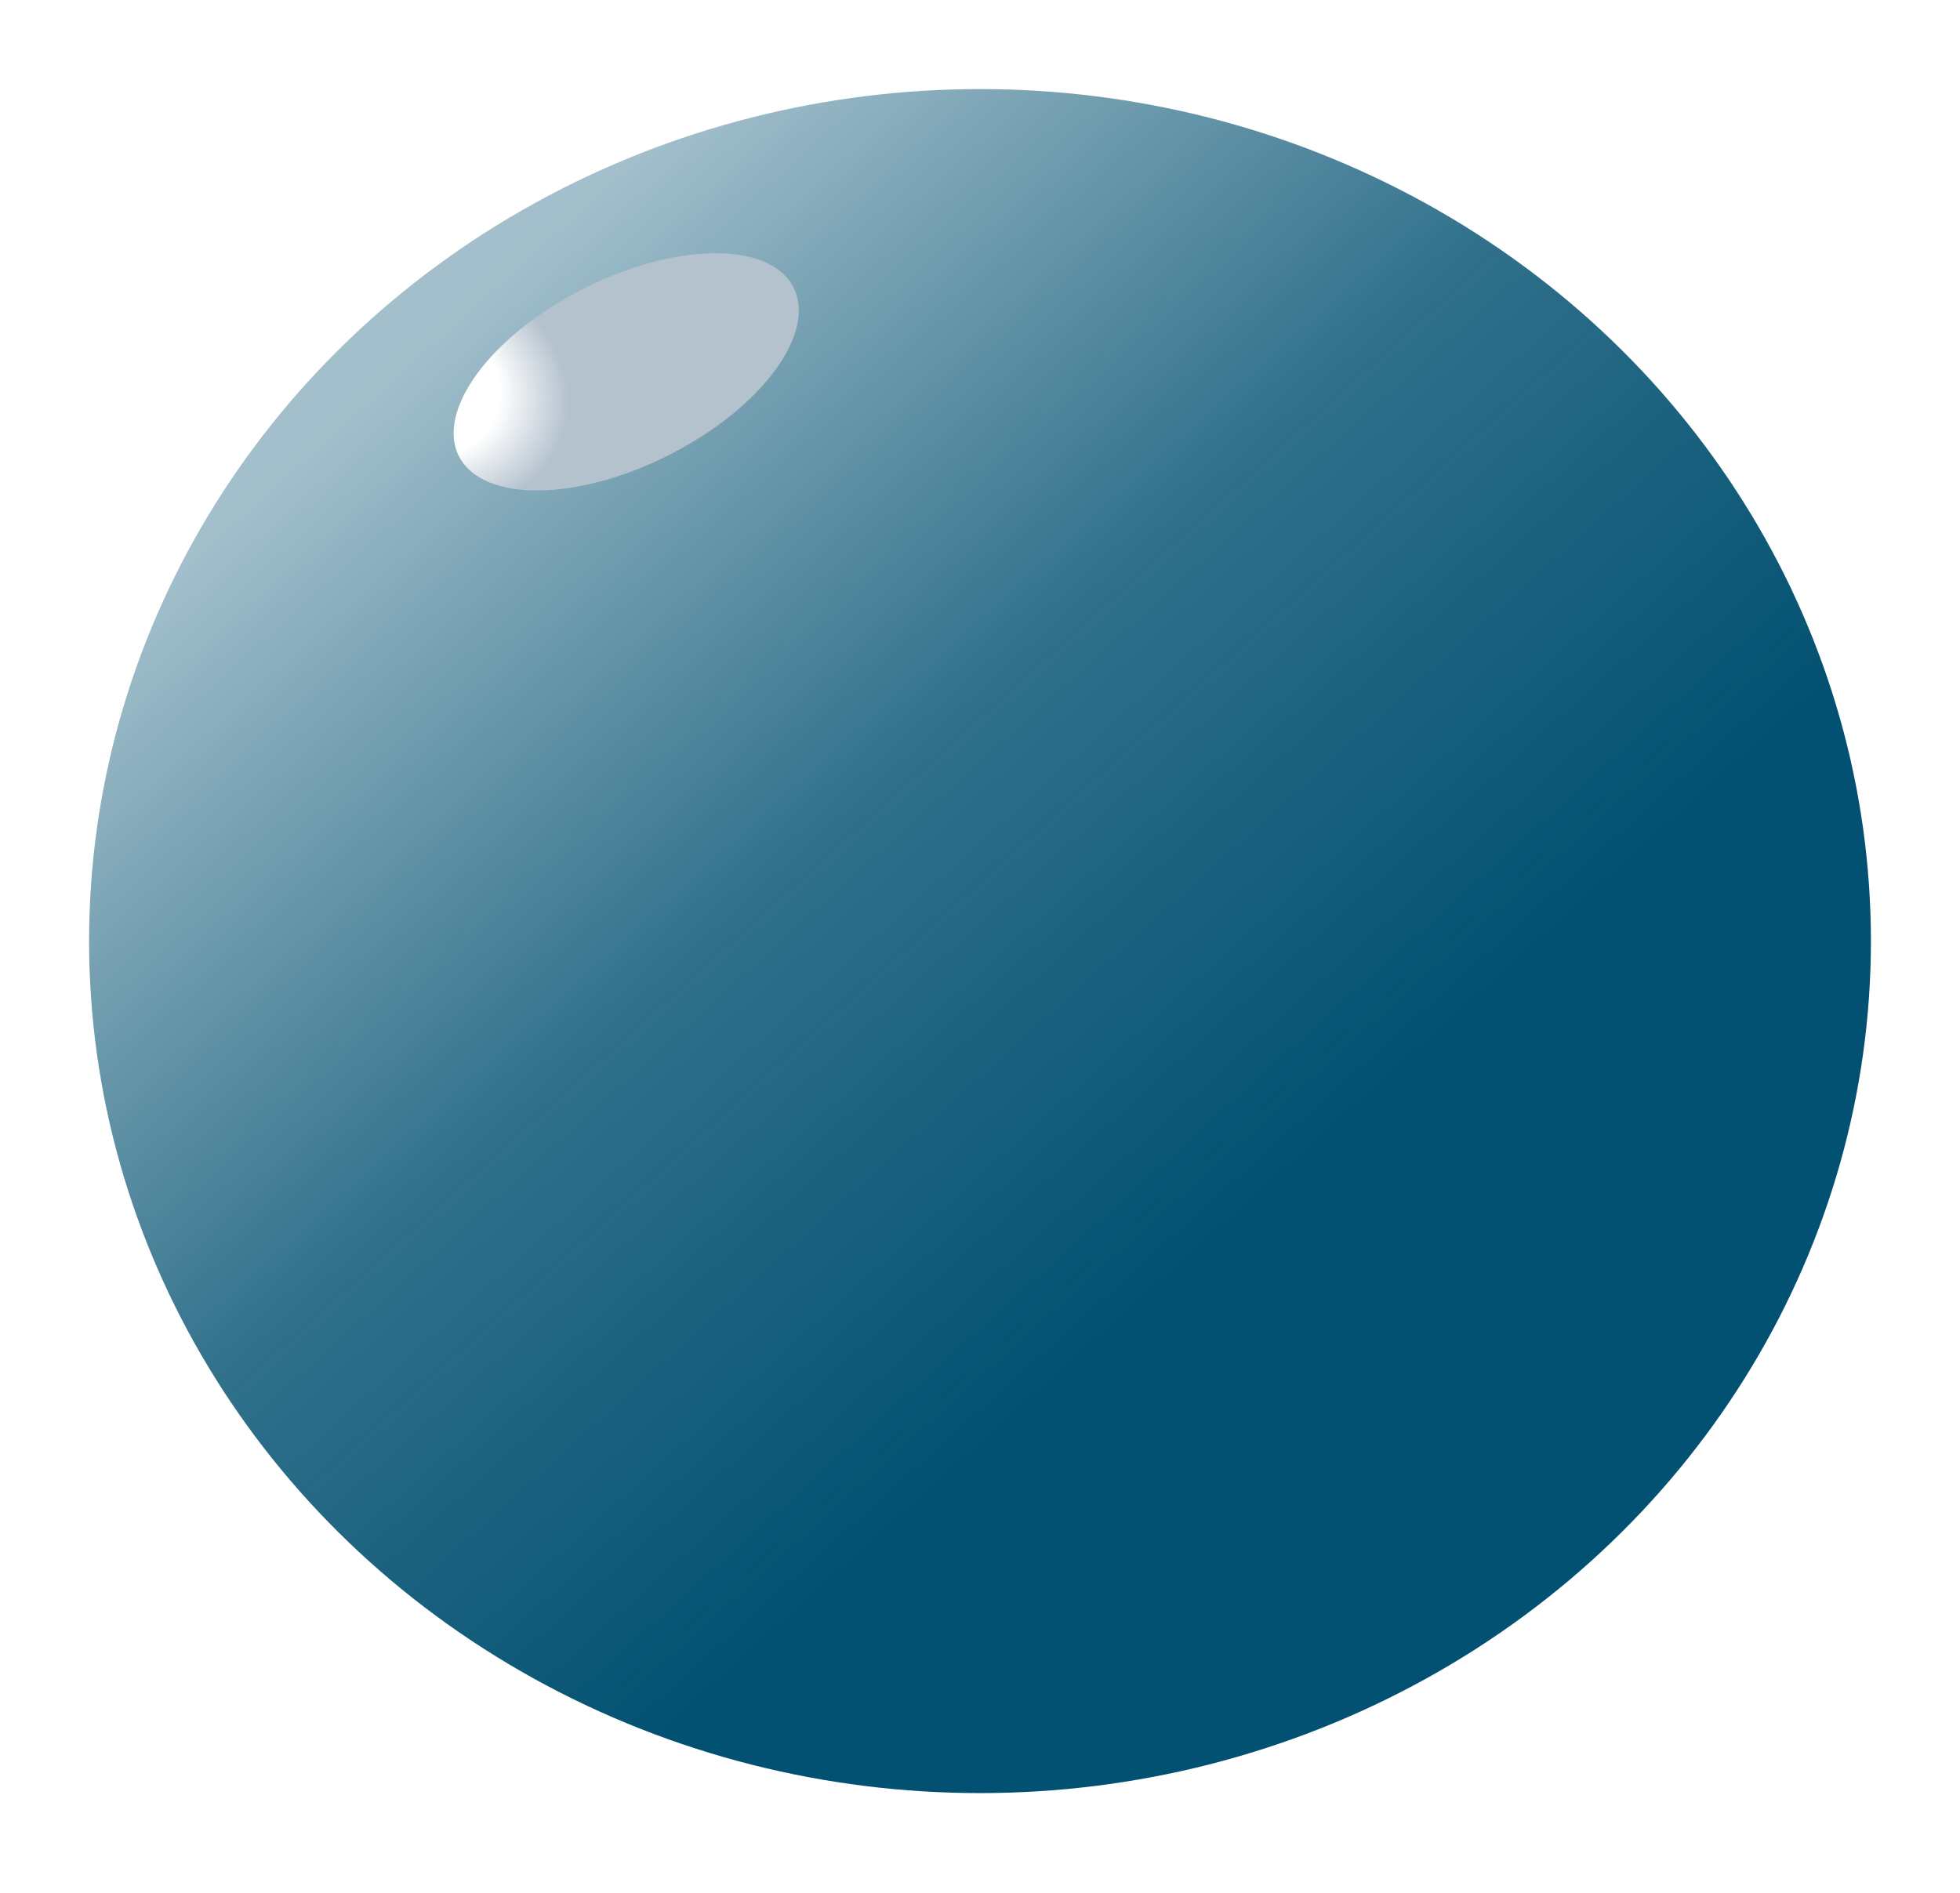 <svg width="88" height="85" viewBox="0 0 88 85" fill="none" xmlns="http://www.w3.org/2000/svg">
<g filter="url(#filter0_d)">
<ellipse cx="44" cy="38.261" rx="40" ry="38.261" fill="url(#paint0_linear)" style="mix-blend-mode:darken"/>
</g>
<ellipse rx="8.397" ry="4.221" transform="matrix(-0.88 0.476 -0.552 -0.834 28.116 16.698)" fill="url(#paint1_radial)"/>
<defs>
<filter id="filter0_d" x="0" y="0" width="88" height="84.522" filterUnits="userSpaceOnUse" color-interpolation-filters="sRGB">
<feFlood flood-opacity="0" result="BackgroundImageFix"/>
<feColorMatrix in="SourceAlpha" type="matrix" values="0 0 0 0 0 0 0 0 0 0 0 0 0 0 0 0 0 0 127 0"/>
<feOffset dy="4"/>
<feGaussianBlur stdDeviation="2"/>
<feColorMatrix type="matrix" values="0 0 0 0 0 0 0 0 0 0 0 0 0 0 0 0 0 0 0.25 0"/>
<feBlend mode="normal" in2="BackgroundImageFix" result="effect1_dropShadow"/>
<feBlend mode="normal" in="SourceGraphic" in2="effect1_dropShadow" result="shape"/>
</filter>
<linearGradient id="paint0_linear" x1="19.6" y1="10.713" x2="76.022" y2="73.287" gradientUnits="userSpaceOnUse">
<stop stop-color="#004F70" stop-opacity="0.36"/>
<stop offset="0.339" stop-color="#004F70" stop-opacity="0.81"/>
<stop offset="0.641" stop-color="#004F70" stop-opacity="0.99"/>
</linearGradient>
<radialGradient id="paint1_radial" cx="0" cy="0" r="1" gradientUnits="userSpaceOnUse" gradientTransform="translate(8.332 4.121) rotate(143.138) scale(6.35 7.319)">
<stop stop-color="white"/>
<stop offset="0.526" stop-color="white"/>
<stop offset="0.938" stop-color="#B4C2CE"/>
</radialGradient>
</defs>
</svg>
